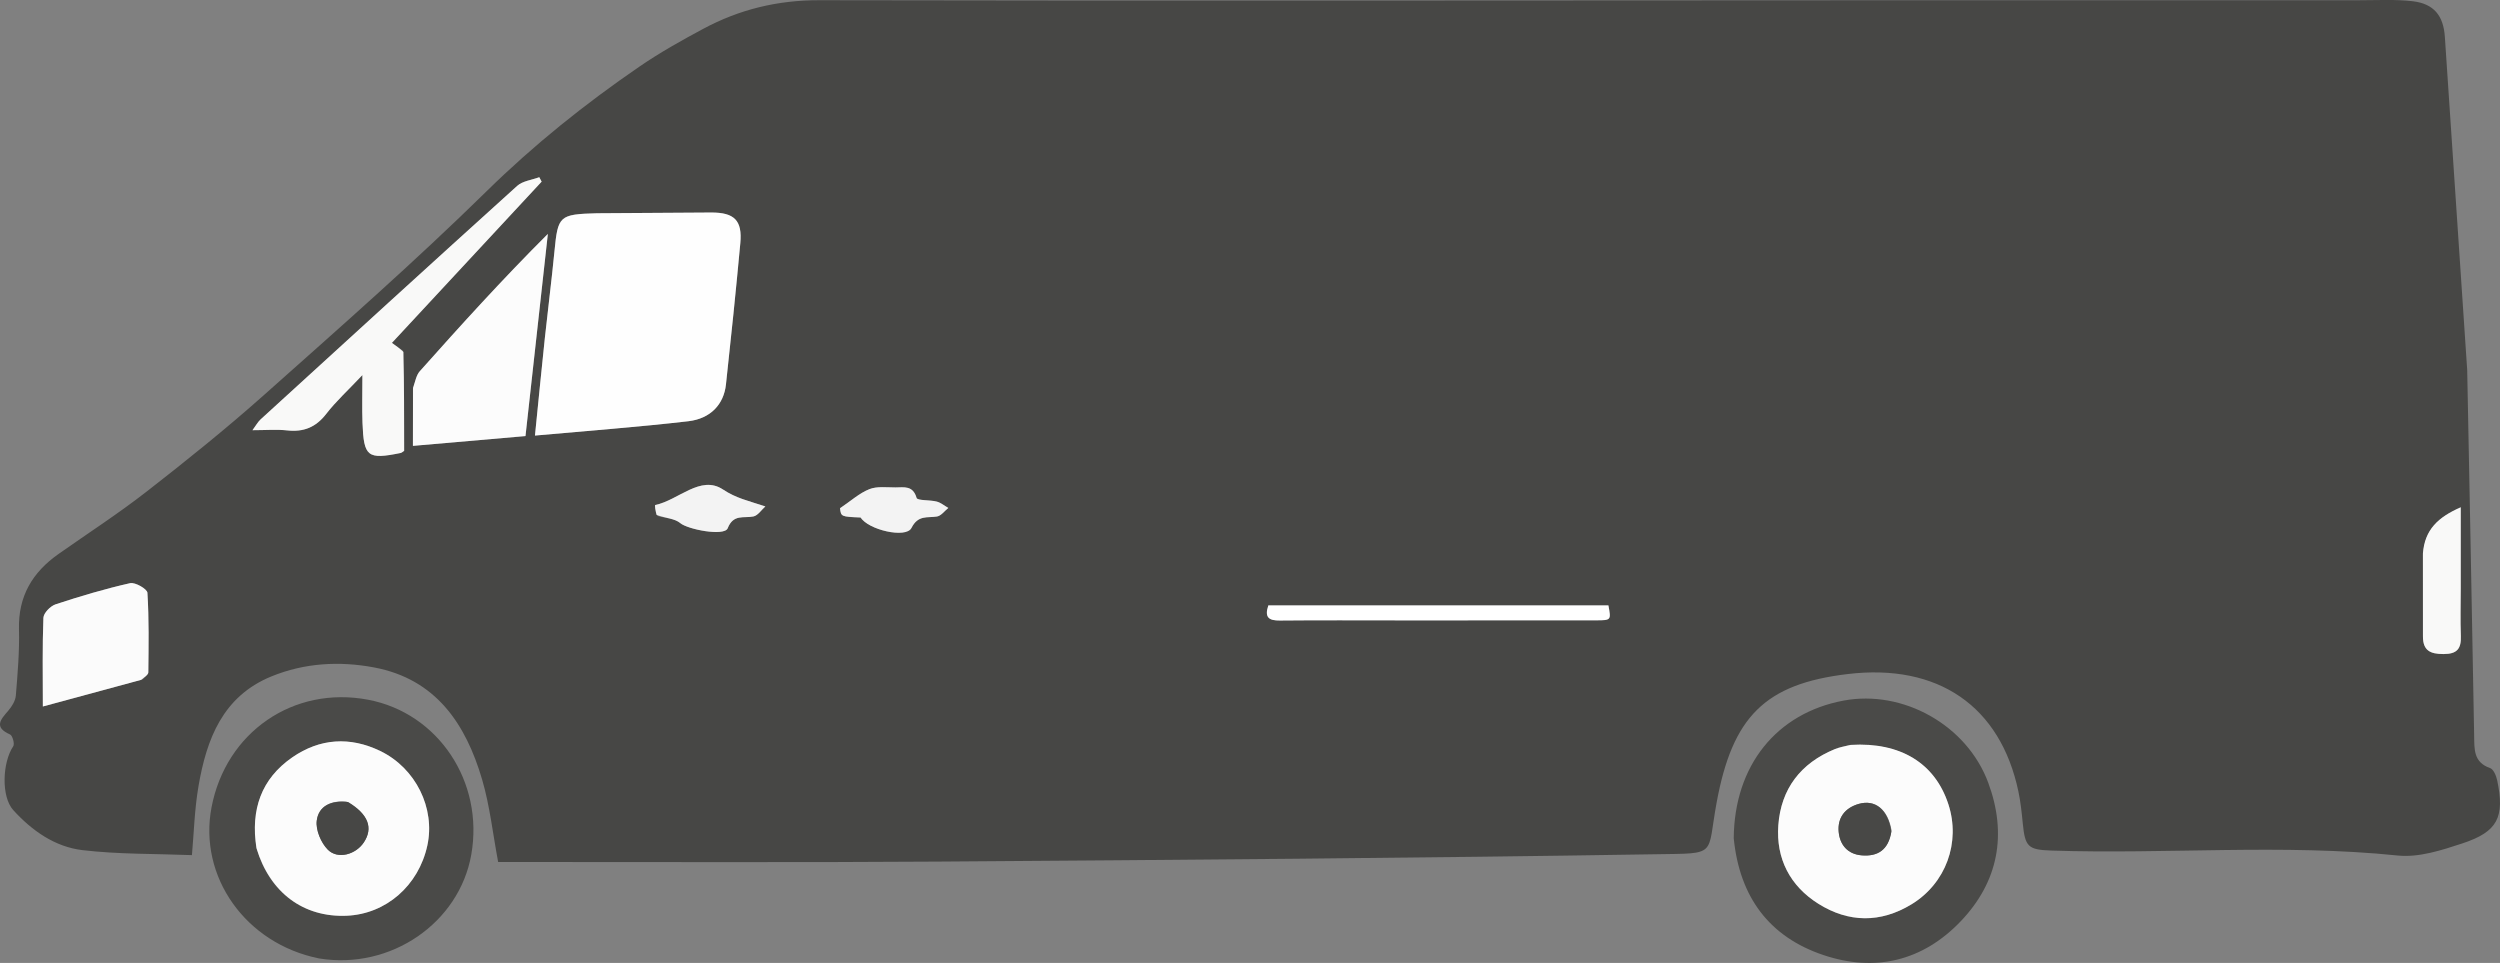 <?xml version="1.0" encoding="UTF-8" standalone="no"?>
<!-- Created with Inkscape (http://www.inkscape.org/) -->

<svg
   width="174.29mm"
   height="67.131mm"
   viewBox="0 0 174.29 67.131"
   version="1.1"
   id="svg1"
   xmlns="http://www.w3.org/2000/svg"
   xmlns:svg="http://www.w3.org/2000/svg">
  <rect x="0" y="0" width="174.29" height="67.131" fill="#808080" stroke="none"/>
  <defs
     id="defs1" />
  <g
     id="layer1"
     transform="translate(-17.992,-114.83)">
    <path
       fill="#474745"
       opacity="1"
       stroke="none"
       d="m 189.995,140.603 c 0.168,8.586 0.335,17.047 0.485,25.508 0.017,0.947 -0.054,1.86 1.11,2.266 0.239,0.083 0.429,0.536 0.495,0.849 0.538,2.567 0.049,3.586 -2.425,4.402 -1.444,0.476 -3.038,0.996 -4.498,0.846 -8.05,-0.83 -16.11,-0.077 -24.158,-0.347 -1.626,-0.054 -1.832,-0.261 -1.993,-1.897 -0.073,-0.745 -0.151,-1.494 -0.305,-2.225 -1.255,-5.951 -5.6,-8.934 -11.895,-8.184 -5.766,0.687 -8.042,2.964 -9.147,8.982 -0.687,3.741 0.113,3.511 -4.205,3.581 -16.661,0.269 -33.325,0.394 -49.988,0.512 -9.787,0.069 -19.575,0.023 -29.363,0.029 -0.479,2.6e-4 -0.957,4e-5 -1.387,4e-5 -0.375,-1.988 -0.58,-3.919 -1.118,-5.751 -1.139,-3.875 -3.221,-7.003 -7.535,-7.814 -2.41,-0.453 -4.842,-0.317 -7.148,0.624 -3.402,1.389 -4.524,4.37 -5.088,7.641 -0.281,1.632 -0.323,3.305 -0.46,4.821 -2.575,-0.101 -5.122,-0.052 -7.63,-0.348 -1.918,-0.226 -3.522,-1.354 -4.827,-2.792 -0.845,-0.931 -0.764,-3.314 0.001,-4.453 0.109,-0.163 -0.05,-0.742 -0.222,-0.818 -1.155,-0.511 -0.659,-1.04 -0.123,-1.662 0.251,-0.291 0.495,-0.687 0.525,-1.053 0.125,-1.537 0.259,-3.083 0.219,-4.621 -0.06,-2.299 0.937,-3.967 2.752,-5.244 2.053,-1.445 4.167,-2.811 6.145,-4.352 2.787,-2.171 5.549,-4.387 8.187,-6.736 5.233,-4.66 10.507,-9.287 15.504,-14.192 3.313,-3.252 6.885,-6.11 10.687,-8.715 1.412,-0.968 2.918,-1.81 4.429,-2.62 2.52,-1.352 5.178,-2.001 8.097,-1.995 23.808,0.05 47.616,0.014 71.424,0.006 11.992,-0.004 23.983,-0.006 35.975,-0.004 1.23,1.4e-4 2.471,-0.073 3.686,0.07 1.48,0.175 2.139,1.019 2.236,2.477 0.514,7.695 1.033,15.389 1.556,23.209 M 59.511,129.697 c -2.537,0.073 -2.623,0.173 -2.864,2.656 -0.196,2.015 -0.455,4.025 -0.669,6.039 -0.235,2.214 -0.45,4.429 -0.69,6.804 3.697,-0.336 7.202,-0.594 10.691,-0.999 1.559,-0.181 2.474,-1.186 2.624,-2.558 0.36,-3.283 0.698,-6.568 1.002,-9.857 0.147,-1.59 -0.416,-2.143 -2.043,-2.136 -2.6,0.01 -5.2,0.034 -8.05,0.052 m -12.731,12.279 c 0,1.266 0,2.532 0,3.937 2.637,-0.23 5.2,-0.453 7.847,-0.683 0.527,-4.766 1.044,-9.43 1.56,-14.093 -3.162,3.156 -6.058,6.354 -8.929,9.574 -0.241,0.27 -0.311,0.692 -0.478,1.265 m -0.713,-2.705 c -0.229,-0.163 -0.458,-0.326 -0.754,-0.538 3.507,-3.777 6.973,-7.509 10.439,-11.241 -0.055,-0.103 -0.109,-0.206 -0.164,-0.309 -0.521,0.196 -1.16,0.26 -1.544,0.607 -5.982,5.402 -11.932,10.84 -17.883,16.276 -0.195,0.178 -0.325,0.427 -0.568,0.754 0.925,0 1.681,-0.066 2.42,0.015 1.147,0.126 1.998,-0.216 2.72,-1.149 0.684,-0.884 1.523,-1.648 2.524,-2.709 0,1.334 -0.03,2.332 0.006,3.328 0.086,2.376 0.351,2.576 2.658,2.104 0.08,-0.016 0.148,-0.088 0.246,-0.149 0,-2.259 0,-4.533 -0.099,-6.99 m -18.129,22.92 c 0.137,-0.162 0.392,-0.323 0.394,-0.486 0.02,-1.85 0.052,-3.704 -0.063,-5.548 -0.016,-0.263 -0.854,-0.749 -1.206,-0.67 -1.755,0.397 -3.487,0.912 -5.197,1.476 -0.36,0.118 -0.835,0.605 -0.848,0.939 -0.079,2.016 -0.039,4.037 -0.039,6.182 2.344,-0.633 4.547,-1.227 6.959,-1.892 m 87.871,-4.111 c 4.492,-8e-4 8.984,0.002 13.476,-0.005 1.031,-0.002 1.031,-0.017 0.839,-1.04 -7.912,0 -15.822,0 -23.708,0 -0.291,0.861 0.059,1.061 0.806,1.054 2.774,-0.027 5.549,-0.01 8.588,-0.01 m 71.098,-4.561 c 0.002,1.894 0.008,3.788 0.003,5.683 -0.003,0.985 0.512,1.228 1.433,1.227 0.951,-5.3e-4 1.243,-0.376 1.209,-1.261 -0.043,-1.1 -0.008,-2.202 -0.008,-3.304 5.3e-4,-1.824 1.3e-4,-3.647 1.3e-4,-5.667 -1.573,0.691 -2.508,1.55 -2.636,3.322 M 78.098,150.932 c 0.397,0.827 3.055,1.459 3.436,0.705 0.469,-0.927 1.11,-0.687 1.782,-0.799 0.288,-0.048 0.527,-0.388 0.788,-0.596 -0.268,-0.152 -0.52,-0.367 -0.808,-0.443 -0.477,-0.126 -1.348,-0.058 -1.405,-0.257 -0.255,-0.886 -0.884,-0.73 -1.473,-0.729 -0.611,0.002 -1.282,-0.094 -1.82,0.121 -0.699,0.279 -1.292,0.822 -2.045,1.329 0.073,0.589 0.073,0.589 1.545,0.67 m -14.253,-0.129 c 0.533,0.153 1.183,0.167 1.569,0.494 0.524,0.444 3.08,0.94 3.31,0.358 0.398,-1.009 1.126,-0.682 1.794,-0.821 0.312,-0.065 0.556,-0.456 0.831,-0.699 -1.209,-0.402 -2.021,-0.561 -2.957,-1.182 -1.563,-1.036 -3.106,0.751 -4.723,1.085 -0.036,0.007 0.009,0.4 0.175,0.765 z"
       id="path3"
       style="stroke-width:0.265" />
    <path
       fill="#4a4a48"
       opacity="1"
       stroke="none"
       d="m 40.234,181.648 c -5.128,-1.031 -8.416,-5.709 -7.496,-10.529 1.002,-5.252 5.716,-8.493 10.918,-7.507 4.892,0.927 8.089,5.727 7.192,10.8 -0.841,4.757 -5.611,8.054 -10.614,7.236 m -4.329,-7.583 c 0.913,3.011 3.253,4.733 6.255,4.606 2.742,-0.116 5.018,-2.099 5.625,-4.902 0.562,-2.595 -0.807,-5.385 -3.279,-6.581 -2.114,-1.023 -4.214,-0.886 -6.133,0.439 -2.164,1.495 -2.925,3.646 -2.468,6.437 z"
       id="path7"
       style="stroke-width:0.265" />
    <path
       fill="#4a4a48"
       opacity="1"
       stroke="none"
       d="m 138.861,173.267 c 0.042,-5.077 2.987,-8.719 7.657,-9.595 4.131,-0.775 8.592,1.695 10.086,5.725 1.324,3.571 0.726,6.893 -1.922,9.664 -2.648,2.772 -5.963,3.56 -9.564,2.353 -3.778,-1.266 -5.851,-4.044 -6.257,-8.146 m 8.048,-6.497 c -0.338,0.095 -0.688,0.158 -1.01,0.291 -2.374,0.976 -3.747,2.77 -3.931,5.305 -0.168,2.321 0.81,4.226 2.793,5.472 2.114,1.328 4.328,1.347 6.478,0.047 2.418,-1.463 3.45,-4.328 2.585,-6.984 -0.93,-2.857 -3.331,-4.347 -6.915,-4.129 z"
       id="path8"
       style="stroke-width:0.265" />
    <path
       fill="#fefefe"
       opacity="1"
       stroke="none"
       d="m 59.636,129.697 c 2.725,-0.018 5.325,-0.041 7.925,-0.051 1.627,-0.007 2.19,0.546 2.043,2.136 -0.304,3.288 -0.642,6.574 -1.002,9.857 -0.15,1.372 -1.065,2.377 -2.624,2.558 -3.488,0.406 -6.994,0.663 -10.691,0.999 0.24,-2.375 0.455,-4.59 0.69,-6.804 0.214,-2.014 0.473,-4.023 0.669,-6.039 0.241,-2.483 0.328,-2.583 2.99,-2.656 z"
       id="path42"
       style="stroke-width:0.265" />
    <path
       fill="#fcfcfc"
       opacity="1"
       stroke="none"
       d="m 46.788,141.866 c 0.158,-0.462 0.229,-0.884 0.469,-1.154 2.871,-3.221 5.766,-6.419 8.929,-9.574 -0.516,4.664 -1.032,9.328 -1.56,14.093 -2.647,0.23 -5.21,0.454 -7.847,0.683 0,-1.405 0,-2.671 0.008,-4.048 z"
       id="path43"
       style="stroke-width:0.265" />
    <path
       fill="#f9f9f8"
       opacity="1"
       stroke="none"
       d="m 46.117,139.363 c 0.05,2.365 0.05,4.639 0.05,6.898 -0.098,0.061 -0.166,0.132 -0.246,0.149 -2.307,0.472 -2.571,0.273 -2.658,-2.104 -0.036,-0.996 -0.006,-1.994 -0.006,-3.328 -1.001,1.061 -1.84,1.825 -2.524,2.709 -0.722,0.932 -1.573,1.275 -2.72,1.149 -0.739,-0.081 -1.494,-0.015 -2.42,-0.015 0.243,-0.327 0.373,-0.576 0.568,-0.754 5.951,-5.436 11.901,-10.874 17.883,-16.276 0.384,-0.347 1.023,-0.411 1.544,-0.607 0.055,0.103 0.109,0.206 0.164,0.309 -3.466,3.732 -6.932,7.464 -10.439,11.241 0.297,0.211 0.525,0.375 0.804,0.629 z"
       id="path44"
       style="stroke-width:0.265" />
    <path
       fill="#fbfbfb"
       opacity="1"
       stroke="none"
       d="m 27.833,162.226 c -2.307,0.63 -4.51,1.224 -6.854,1.857 0,-2.145 -0.04,-4.166 0.039,-6.182 0.013,-0.333 0.488,-0.82 0.848,-0.939 1.71,-0.564 3.442,-1.079 5.197,-1.476 0.353,-0.08 1.19,0.407 1.206,0.67 0.115,1.844 0.083,3.698 0.063,5.548 -0.002,0.164 -0.257,0.324 -0.499,0.522 z"
       id="path45"
       style="stroke-width:0.265" />
    <path
       fill="#ffffff"
       opacity="1"
       stroke="none"
       d="m 115.677,158.08 c -2.907,-2.5e-4 -5.681,-0.017 -8.456,0.01 -0.747,0.007 -1.097,-0.194 -0.806,-1.054 7.886,0 15.796,0 23.708,0 0.192,1.022 0.192,1.038 -0.839,1.04 -4.492,0.007 -8.984,0.004 -13.608,0.005 z"
       id="path46"
       style="stroke-width:0.265" />
    <path
       fill="#f9f9f8"
       opacity="1"
       stroke="none"
       d="m 186.908,153.402 c 0.128,-1.656 1.063,-2.515 2.636,-3.206 0,2.02 2.6e-4,3.844 -1.3e-4,5.667 -2.3e-4,1.101 -0.035,2.204 0.008,3.304 0.034,0.885 -0.258,1.261 -1.209,1.261 -0.92,5.3e-4 -1.435,-0.242 -1.433,-1.227 0.005,-1.894 -0.001,-3.788 -0.002,-5.799 z"
       id="path47"
       style="stroke-width:0.265" />
    <path
       fill="#f3f3f3"
       opacity="1"
       stroke="none"
       d="m 77.986,150.904 c -1.36,-0.053 -1.36,-0.053 -1.432,-0.642 0.753,-0.506 1.346,-1.05 2.045,-1.329 0.538,-0.215 1.208,-0.119 1.82,-0.121 0.589,-0.002 1.218,-0.157 1.473,0.729 0.057,0.2 0.928,0.131 1.405,0.257 0.288,0.076 0.54,0.291 0.808,0.443 -0.261,0.207 -0.5,0.548 -0.788,0.596 -0.672,0.112 -1.313,-0.128 -1.782,0.799 -0.381,0.754 -3.04,0.122 -3.548,-0.733 z"
       id="path48"
       style="stroke-width:0.265" />
    <path
       fill="#f3f3f3"
       opacity="1"
       stroke="none"
       d="m 63.765,150.728 c -0.087,-0.289 -0.131,-0.682 -0.095,-0.689 1.617,-0.334 3.16,-2.121 4.723,-1.085 0.936,0.62 1.748,0.78 2.957,1.182 -0.275,0.243 -0.519,0.634 -0.831,0.699 -0.668,0.14 -1.396,-0.188 -1.794,0.821 -0.23,0.582 -2.786,0.085 -3.31,-0.358 -0.386,-0.327 -1.036,-0.341 -1.649,-0.57 z"
       id="path49"
       style="stroke-width:0.265" />
    <path
       fill="#fcfcfc"
       opacity="1"
       stroke="none"
       d="m 35.87,173.958 c -0.422,-2.685 0.339,-4.836 2.503,-6.331 1.919,-1.325 4.018,-1.463 6.133,-0.439 2.472,1.197 3.84,3.987 3.279,6.581 -0.607,2.802 -2.883,4.786 -5.625,4.902 -3.002,0.127 -5.342,-1.595 -6.29,-4.713 m 6.289,-3.234 c -1.056,-0.116 -1.958,0.283 -2.086,1.323 -0.079,0.647 0.297,1.541 0.774,2.02 0.697,0.699 1.949,0.337 2.51,-0.51 0.663,-1.001 0.322,-1.961 -1.199,-2.833 z"
       id="path63"
       style="stroke-width:0.265" />
    <path
       fill="#fcfcfc"
       opacity="1"
       stroke="none"
       d="m 147.025,166.76 c 3.469,-0.208 5.869,1.283 6.8,4.139 0.865,2.656 -0.167,5.521 -2.585,6.984 -2.149,1.301 -4.364,1.281 -6.478,-0.047 -1.983,-1.246 -2.961,-3.151 -2.793,-5.472 0.184,-2.535 1.557,-4.329 3.931,-5.305 0.322,-0.132 0.673,-0.195 1.126,-0.3 m 2.835,5.948 c -0.247,-1.443 -1.135,-2.162 -2.283,-1.833 -0.977,0.28 -1.492,0.982 -1.4,1.955 0.085,0.894 0.623,1.551 1.606,1.631 1.12,0.092 1.863,-0.37 2.077,-1.753 z"
       id="path64"
       style="stroke-width:0.265" />
    <path
       fill="#474745"
       opacity="1"
       stroke="none"
       d="m 42.263,170.744 c 1.417,0.852 1.758,1.812 1.095,2.813 -0.561,0.847 -1.813,1.209 -2.51,0.51 -0.477,-0.478 -0.854,-1.373 -0.774,-2.02 0.127,-1.04 1.03,-1.439 2.189,-1.303 z"
       id="path76"
       style="stroke-width:0.265" />
    <path
       fill="#484846"
       opacity="1"
       stroke="none"
       d="m 149.852,172.816 c -0.206,1.275 -0.95,1.737 -2.069,1.646 -0.983,-0.08 -1.521,-0.737 -1.606,-1.631 -0.092,-0.973 0.422,-1.675 1.4,-1.955 1.149,-0.329 2.037,0.39 2.276,1.94 z"
       id="path77"
       style="stroke-width:0.265" />
  </g>
</svg>

